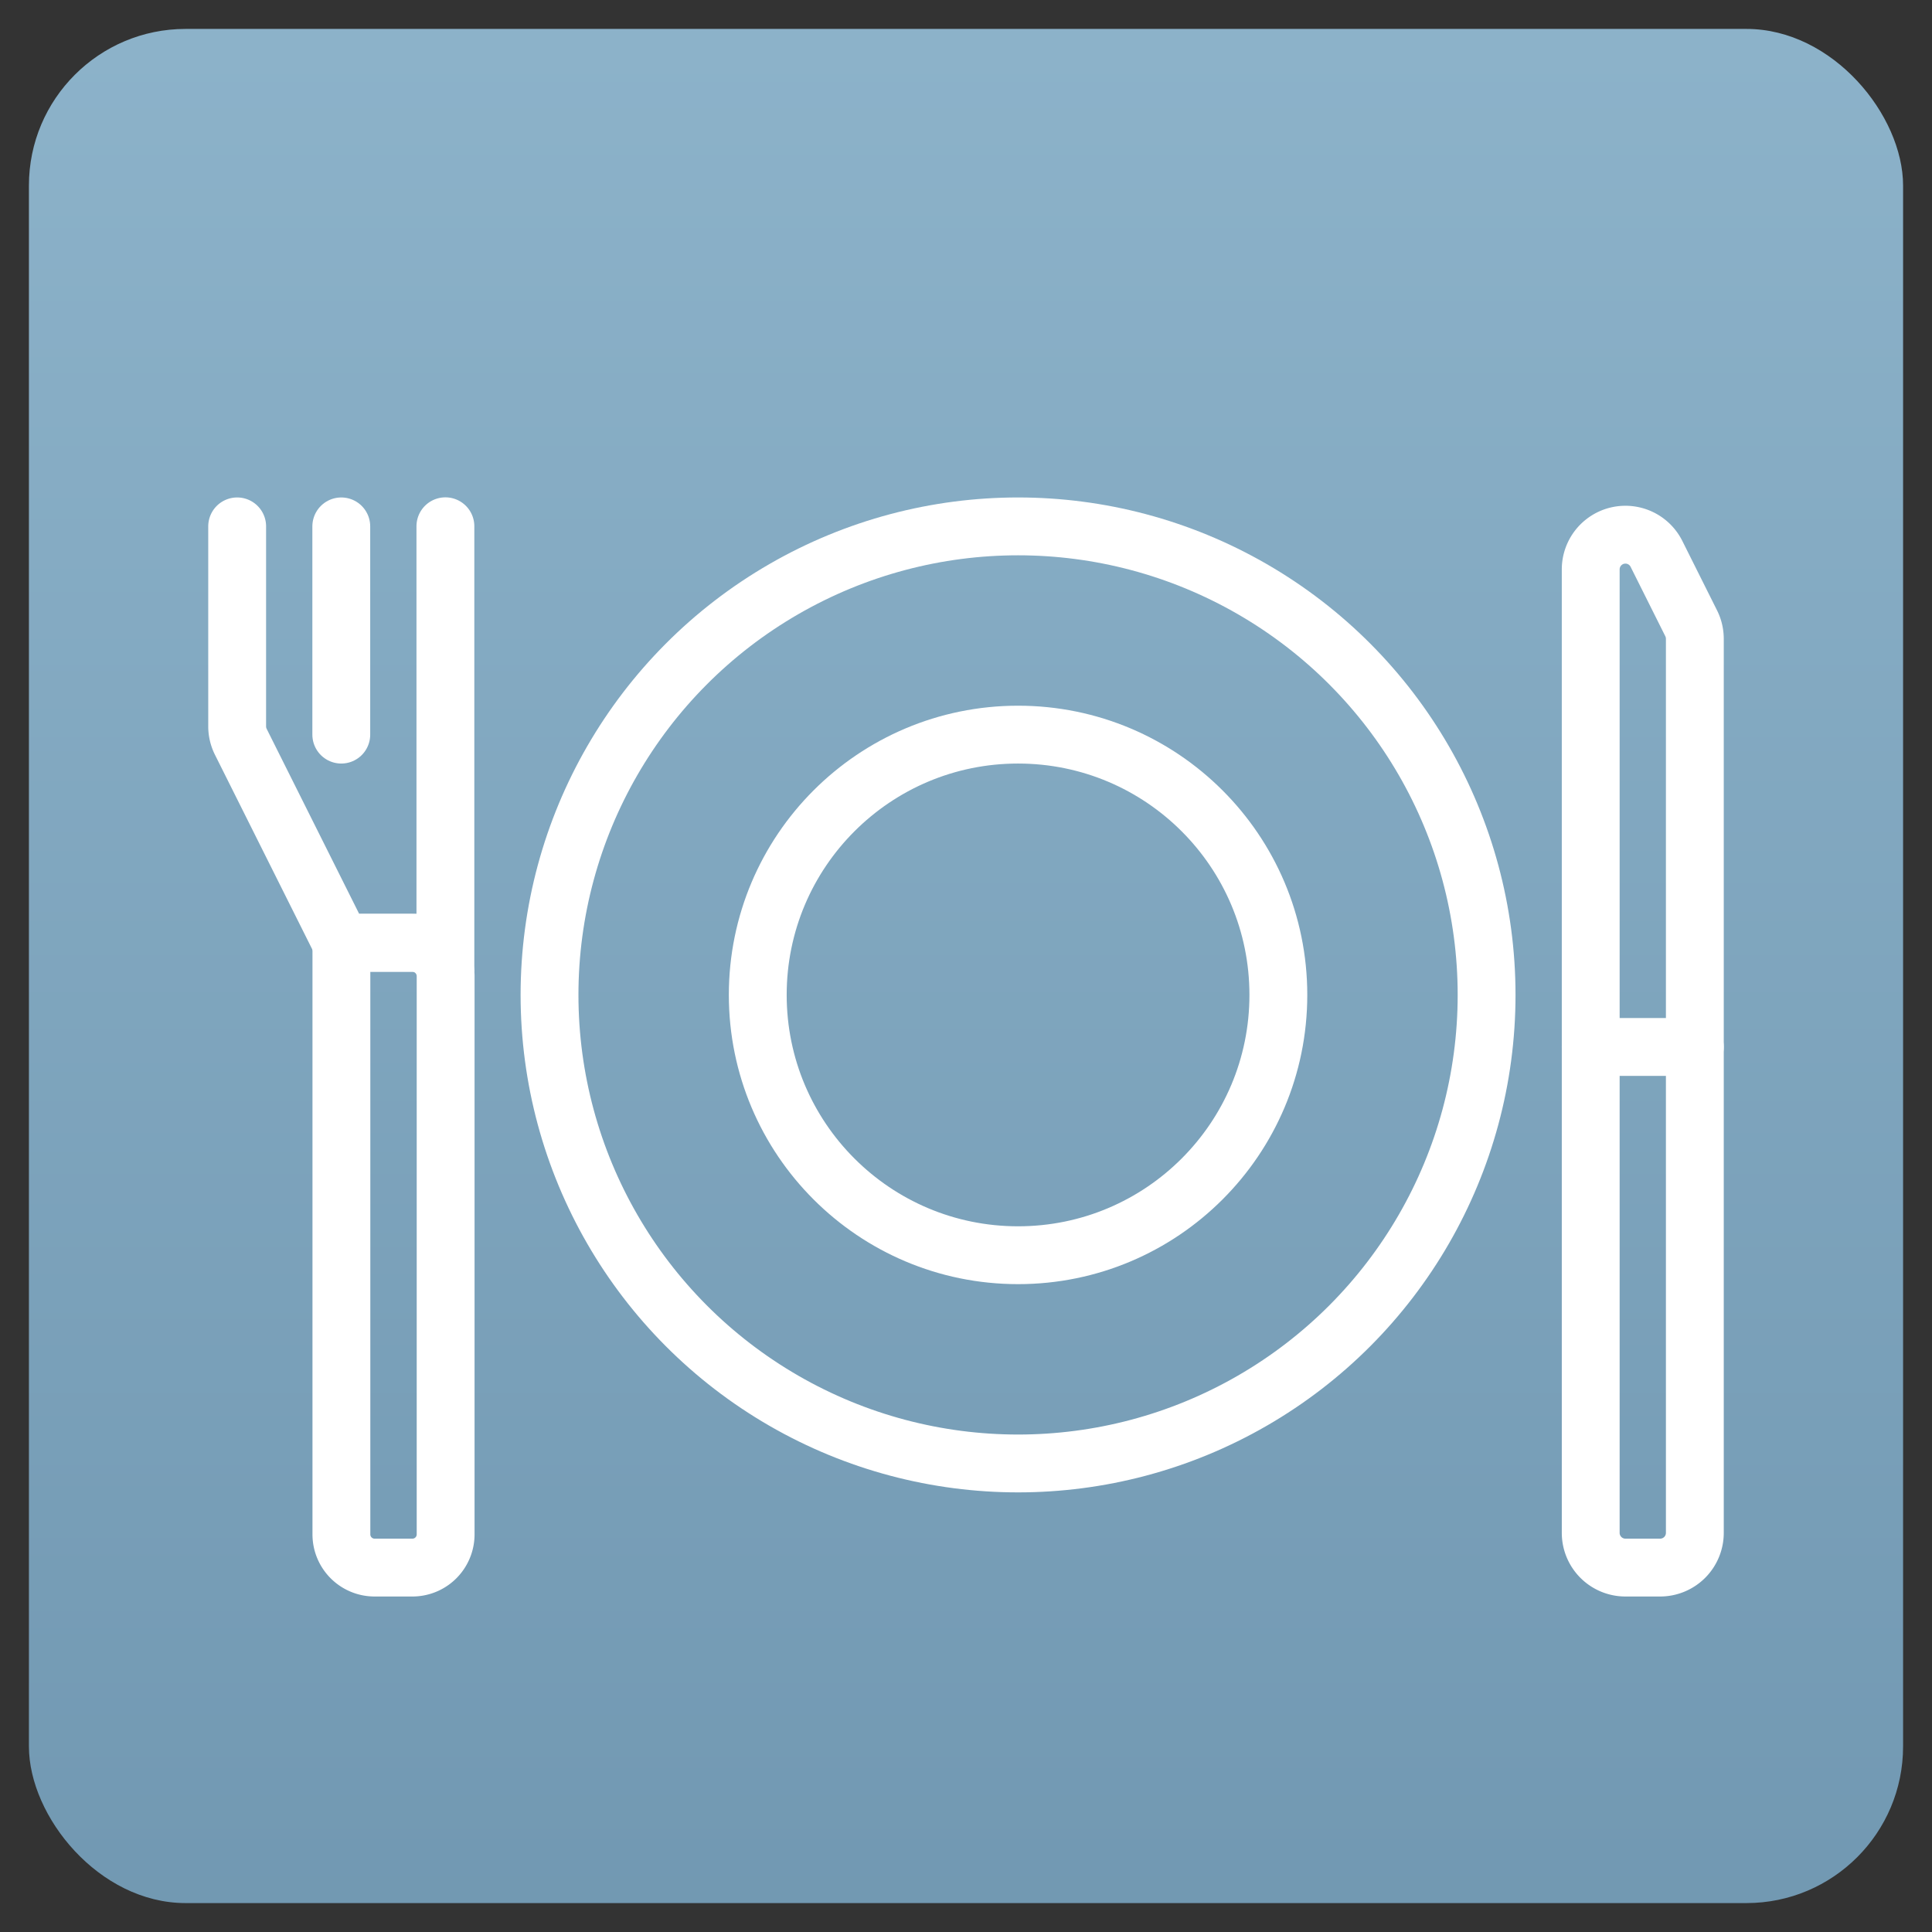 <svg id="Vrstva_1" data-name="Vrstva 1" xmlns="http://www.w3.org/2000/svg" xmlns:xlink="http://www.w3.org/1999/xlink" viewBox="0 0 167 167"><rect x="0" y="0" width="167" height="167" fill="#333333" stroke="none"/><defs><style>.cls-1{fill:url(#Nepojmenovaný_přechod_3);}.cls-2{fill:none;stroke:#fff;stroke-linecap:round;stroke-miterlimit:10;stroke-width:5px;}</style><linearGradient id="Nepojmenovaný_přechod_3" x1="83.5" y1="-14.93" x2="83.5" y2="186.41" gradientUnits="userSpaceOnUse"><stop offset="0" stop-color="#8fb5cc"/><stop offset="1" stop-color="#6e95af"/></linearGradient></defs><title>IKONY</title><rect class="cls-1" x="2.5" y="2.5" width="162" height="162" rx="13.54" ry="13.54"/><circle class="cls-2" cx="88" cy="86" r="22.5"/><circle class="cls-2" cx="88" cy="86" r="40.5"/><path class="cls-2" d="M143.5,135.5h-3a3,3,0,0,1-3-3V49.21a3,3,0,0,1,5.68-1.34l3,6a3,3,0,0,1,.32,1.34V132.5A3,3,0,0,1,143.5,135.5Z"/><line class="cls-2" x1="137.5" y1="90.5" x2="146.5" y2="90.5"/><path class="cls-2" d="M35.63,135.5H32.38a2.87,2.87,0,0,1-2.87-2.87V81.5h6.13a2.88,2.88,0,0,1,2.88,2.88v48.25A2.87,2.87,0,0,1,35.63,135.5Z"/><path class="cls-2" d="M20.5,45.5V62.79a3,3,0,0,0,.32,1.34l8.65,17.3a.11.11,0,0,0,.1.06H38.5v-36"/><line class="cls-2" x1="29.5" y1="45.5" x2="29.5" y2="63.5"/></svg>